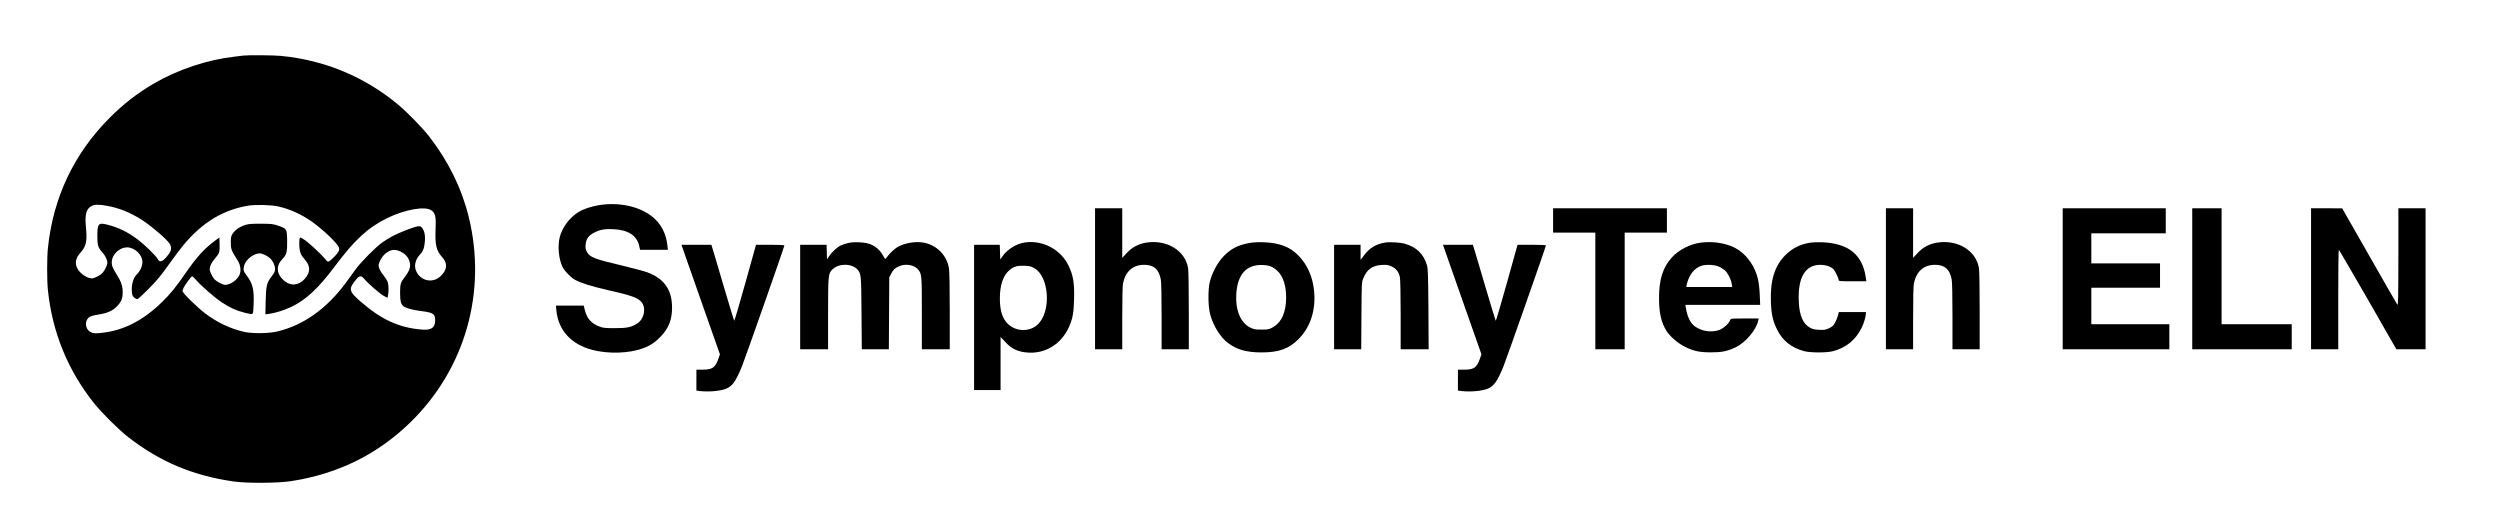 <?xml version="1.0" standalone="no"?>
<!DOCTYPE svg PUBLIC "-//W3C//DTD SVG 20010904//EN"
 "http://www.w3.org/TR/2001/REC-SVG-20010904/DTD/svg10.dtd">
<svg version="1.0" xmlns="http://www.w3.org/2000/svg"
 width="3493pt" height="722pt" viewBox="0 0 3493 722"
 preserveAspectRatio="xMidYMid meet">

<g transform="translate(0,722) scale(0.1,-0.1)"
fill="#000000" stroke="none">
<path d="M3405 6444 c-16 -2 -73 -9 -125 -15 -382 -43 -795 -181 -1127 -374
-236 -139 -421 -281 -619 -479 -497 -497 -790 -1111 -864 -1816 -15 -135 -15
-465 0 -600 62 -584 276 -1110 641 -1570 107 -135 345 -372 480 -477 440 -342
897 -536 1464 -619 187 -28 620 -26 815 4 652 101 1203 372 1664 821 766 747
1072 1823 815 2870 -97 397 -285 780 -550 1121 -92 119 -304 337 -429 442
-467 392 -1031 628 -1644 687 -100 10 -449 13 -521 5z m-1913 -2099 c172 -30
332 -95 498 -202 132 -86 343 -268 380 -328 29 -47 26 -94 -9 -141 -54 -73
-89 -104 -116 -104 -19 0 -30 8 -43 33 -23 43 -178 195 -274 268 -145 109
-271 170 -429 210 -124 32 -139 14 -139 -162 0 -128 10 -159 73 -229 41 -45
67 -103 67 -146 -1 -29 -38 -106 -68 -138 -29 -31 -115 -76 -146 -76 -69 0
-169 68 -206 141 -38 73 -23 145 46 221 78 87 94 161 75 349 -18 182 3 262 80
301 42 22 100 23 211 3z m2393 -9 c162 -35 332 -113 476 -215 111 -80 252
-204 320 -284 78 -89 78 -107 2 -191 -32 -35 -69 -68 -81 -75 -21 -10 -27 -8
-50 21 -57 70 -230 231 -292 273 -63 43 -65 43 -73 22 -5 -12 -7 -58 -5 -102
5 -88 20 -127 75 -189 82 -91 83 -178 3 -270 -87 -98 -200 -108 -295 -24 -103
91 -111 205 -20 298 60 62 69 97 67 255 -3 167 -5 172 -126 212 -74 25 -95 27
-241 27 -124 1 -172 -3 -215 -16 -77 -24 -144 -69 -177 -119 -25 -38 -28 -51
-28 -128 0 -92 6 -109 95 -249 42 -66 52 -149 25 -205 -34 -73 -128 -137 -200
-137 -32 0 -117 45 -147 76 -30 33 -67 109 -68 139 0 47 23 95 75 155 62 71
67 90 63 209 l-3 83 -62 -46 c-147 -108 -261 -234 -413 -456 -127 -185 -211
-288 -327 -401 -262 -256 -535 -396 -836 -429 -82 -9 -110 -9 -142 2 -94 32
-115 161 -35 219 15 11 66 25 125 34 128 20 201 53 263 119 58 61 77 109 76
196 0 84 -22 147 -84 245 -61 96 -74 134 -67 192 11 97 113 187 212 187 106 0
215 -104 215 -205 0 -60 -33 -129 -83 -178 -44 -42 -72 -140 -65 -233 4 -51 9
-65 32 -85 15 -12 35 -23 44 -23 9 0 82 66 162 147 115 117 173 187 277 335
73 102 168 228 211 280 264 313 548 485 897 544 100 17 324 12 420 -10z m2143
-55 c55 -39 66 -90 58 -264 -9 -222 10 -301 95 -393 75 -83 68 -174 -23 -261
-106 -102 -271 -74 -338 58 -40 77 -21 168 49 244 45 49 60 92 68 190 6 79 -7
140 -39 180 -19 24 -26 27 -63 22 -55 -8 -261 -88 -353 -137 -40 -22 -103 -61
-140 -87 -90 -63 -294 -269 -368 -369 -32 -45 -91 -126 -131 -180 -270 -371
-594 -604 -963 -694 -122 -30 -353 -33 -468 -7 -193 44 -377 131 -544 257
-114 86 -318 287 -318 314 0 9 7 31 16 47 26 50 107 159 118 159 6 0 31 -23
55 -51 71 -82 259 -247 361 -314 111 -74 206 -117 322 -145 125 -30 114 -39
121 108 10 205 -11 301 -92 406 -50 65 -56 88 -40 145 24 86 134 172 220 171
34 -1 109 -36 142 -68 41 -39 70 -100 70 -149 0 -34 -8 -52 -42 -97 -75 -97
-84 -134 -89 -350 l-4 -188 54 7 c88 12 217 53 314 100 200 97 373 258 597
557 286 382 467 548 742 683 244 119 527 168 613 106z m-433 -575 c59 -28 98
-66 119 -118 33 -77 16 -144 -60 -241 -57 -72 -64 -97 -64 -225 0 -112 14
-159 53 -185 41 -26 122 -47 241 -63 170 -22 196 -39 196 -129 0 -104 -53
-141 -185 -130 -321 26 -569 140 -859 394 -164 144 -170 173 -58 308 42 53 70
55 107 11 55 -67 229 -218 279 -243 l51 -26 7 38 c10 57 9 133 -3 176 -5 21
-31 63 -55 93 -49 60 -74 110 -74 146 0 41 46 123 91 161 71 61 134 71 214 33z"/>
<path d="M8440 4363 c-137 -13 -284 -58 -367 -112 -123 -80 -221 -215 -254
-351 -30 -124 -11 -309 43 -414 29 -56 112 -141 173 -176 74 -42 233 -92 445
-140 346 -78 437 -111 487 -176 64 -85 32 -233 -64 -294 -84 -53 -140 -65
-313 -65 -135 0 -163 3 -214 22 -112 42 -173 110 -203 224 l-17 69 -195 0
-194 0 7 -70 c28 -277 209 -474 507 -550 222 -57 508 -48 701 23 101 36 172
84 249 164 113 119 159 236 159 405 0 245 -107 401 -337 490 -41 16 -196 58
-346 94 -407 96 -463 118 -506 194 -19 34 -23 52 -19 100 6 78 40 128 116 168
81 43 152 56 273 50 206 -10 328 -89 360 -234 l12 -54 195 0 194 0 -7 63 c-30
259 -182 437 -452 526 -126 42 -288 59 -433 44z"/>
<path d="M15300 3325 l0 -985 190 0 190 0 0 435 c0 281 4 453 11 487 36 168
138 258 296 258 134 0 206 -63 232 -205 7 -37 11 -229 11 -517 l0 -458 190 0
190 0 0 538 c0 301 -4 563 -10 596 -40 244 -294 400 -580 357 -112 -17 -204
-66 -279 -148 l-61 -66 0 347 0 346 -190 0 -190 0 0 -985z"/>
<path d="M21700 4140 l0 -170 295 0 295 0 0 -815 0 -815 205 0 205 0 0 815 0
815 295 0 295 0 0 170 0 170 -795 0 -795 0 0 -170z"/>
<path d="M26350 3325 l0 -985 190 0 190 0 0 435 c0 281 4 453 11 487 36 168
138 258 296 258 134 0 206 -63 232 -205 7 -37 11 -229 11 -517 l0 -458 190 0
190 0 0 538 c0 301 -4 563 -10 596 -40 244 -294 400 -580 357 -112 -17 -204
-66 -279 -148 l-61 -66 0 347 0 346 -190 0 -190 0 0 -985z"/>
<path d="M28820 3325 l0 -985 745 0 745 0 0 175 0 175 -545 0 -545 0 0 255 0
255 480 0 480 0 0 170 0 170 -480 0 -480 0 0 210 0 210 520 0 520 0 0 175 0
175 -720 0 -720 0 0 -985z"/>
<path d="M30630 3325 l0 -985 695 0 695 0 0 175 0 175 -490 0 -490 0 0 810 0
810 -205 0 -205 0 0 -985z"/>
<path d="M32290 3325 l0 -985 190 0 190 0 0 695 c0 382 3 695 8 695 4 -1 186
-313 406 -695 l398 -695 204 0 204 0 0 985 0 985 -190 0 -190 0 0 -682 c-1
-577 -3 -680 -14 -665 -8 10 -184 317 -392 682 l-379 664 -217 1 -218 0 0
-985z"/>
<path d="M11852 3825 c-35 -8 -84 -24 -108 -36 -50 -24 -123 -92 -163 -153
l-26 -40 -3 102 -3 102 -184 0 -185 0 0 -730 0 -730 195 0 195 0 0 493 c0 548
2 566 62 624 90 87 275 84 351 -6 49 -59 50 -73 54 -608 l4 -503 189 0 189 0
3 503 3 502 26 50 c32 60 50 78 109 104 94 43 221 19 272 -50 47 -64 48 -73
48 -605 l0 -504 195 0 195 0 0 533 c0 321 -4 558 -11 597 -29 184 -172 328
-359 361 -114 19 -265 -7 -362 -64 -42 -24 -113 -93 -152 -147 -12 -17 -20
-21 -23 -12 -3 7 -23 39 -44 72 -45 66 -108 113 -184 136 -73 22 -208 27 -283
9z"/>
<path d="M14325 3833 c-115 -15 -242 -90 -311 -184 l-39 -54 -3 103 -3 102
-179 0 -180 0 0 -1015 0 -1015 185 0 185 0 0 371 0 371 66 -70 c78 -86 154
-126 264 -143 314 -47 587 148 671 481 16 65 22 127 26 265 6 220 -12 328 -77
463 -108 225 -355 358 -605 325z m123 -358 c216 -118 244 -620 44 -795 -109
-97 -290 -94 -401 6 -84 76 -121 188 -121 368 0 179 47 318 131 389 61 53 109
67 209 64 72 -3 93 -7 138 -32z"/>
<path d="M17465 3826 c-167 -28 -271 -82 -377 -195 -80 -86 -154 -226 -185
-351 -27 -110 -24 -345 6 -454 42 -158 143 -319 248 -398 123 -93 258 -131
463 -132 247 -1 389 50 525 188 166 167 243 410 215 676 -20 199 -98 370 -224
495 -82 81 -162 125 -281 155 -104 27 -284 34 -390 16z m310 -338 c128 -67
195 -211 195 -423 0 -212 -66 -355 -195 -423 -45 -24 -61 -27 -150 -27 -90 0
-106 3 -158 29 -136 66 -210 250 -193 479 20 269 144 403 366 394 67 -3 95 -9
135 -29z"/>
<path d="M19348 3830 c-129 -23 -211 -74 -290 -178 l-48 -63 0 105 0 106 -185
0 -185 0 0 -730 0 -730 190 0 189 0 3 468 c3 465 3 467 27 526 49 121 127 177
257 184 72 4 89 1 137 -21 63 -29 100 -75 116 -147 6 -27 11 -235 11 -527 l0
-483 196 0 195 0 -3 558 c-4 491 -6 564 -21 616 -46 157 -142 251 -306 300
-65 19 -218 28 -283 16z"/>
<path d="M23755 3829 c-145 -21 -298 -100 -394 -204 -128 -140 -181 -308 -181
-570 0 -208 31 -344 105 -460 46 -73 154 -167 245 -214 122 -64 210 -84 370
-84 155 -1 232 15 350 70 137 65 290 245 315 371 l7 32 -196 0 c-191 0 -195 0
-202 -22 -13 -43 -94 -117 -150 -138 -108 -40 -246 -20 -344 50 -61 43 -107
138 -125 258 l-7 42 523 0 522 0 -6 143 c-4 89 -14 173 -27 226 -39 162 -142
314 -270 399 -132 89 -343 128 -535 101z m248 -329 c29 -11 72 -36 94 -54 43
-38 88 -124 99 -194 l7 -42 -322 0 -321 0 6 28 c28 133 102 232 199 266 61 22
174 20 238 -4z"/>
<path d="M25295 3830 c-143 -23 -253 -78 -350 -175 -150 -150 -213 -354 -202
-654 6 -174 28 -268 88 -389 79 -156 199 -251 379 -299 91 -23 311 -23 400 0
185 50 313 154 399 323 31 61 61 160 61 201 l0 23 -189 0 -189 0 -12 -48 c-6
-26 -25 -72 -41 -101 -25 -44 -40 -57 -86 -78 -48 -22 -65 -25 -137 -21 -62 3
-92 10 -126 29 -98 54 -148 168 -157 360 -17 340 88 519 302 519 72 0 138 -22
179 -58 22 -20 76 -129 76 -154 0 -17 16 -18 193 -18 l194 0 -9 58 c-46 315
-243 472 -606 487 -59 2 -134 0 -167 -5z"/>
<path d="M9560 3688 c21 -62 142 -407 269 -766 l230 -653 -20 -56 c-44 -129
-85 -158 -221 -158 l-88 0 0 -146 0 -146 53 -7 c123 -14 290 1 367 35 86 38
131 102 216 309 43 106 594 1674 594 1692 0 4 -89 8 -198 8 l-199 0 -149 -534
c-82 -294 -152 -532 -156 -528 -3 4 -63 201 -133 437 -69 237 -140 474 -156
528 l-30 97 -209 0 -209 0 39 -112z"/>
<path d="M20200 3688 c21 -62 142 -407 269 -766 l230 -653 -20 -56 c-44 -129
-85 -158 -221 -158 l-88 0 0 -146 0 -146 53 -7 c123 -14 290 1 367 35 86 38
131 102 216 309 43 106 594 1674 594 1692 0 4 -89 8 -198 8 l-199 0 -149 -534
c-82 -294 -152 -532 -156 -528 -3 4 -63 201 -133 437 -69 237 -140 474 -156
528 l-30 97 -209 0 -209 0 39 -112z"/>
</g>
</svg>
